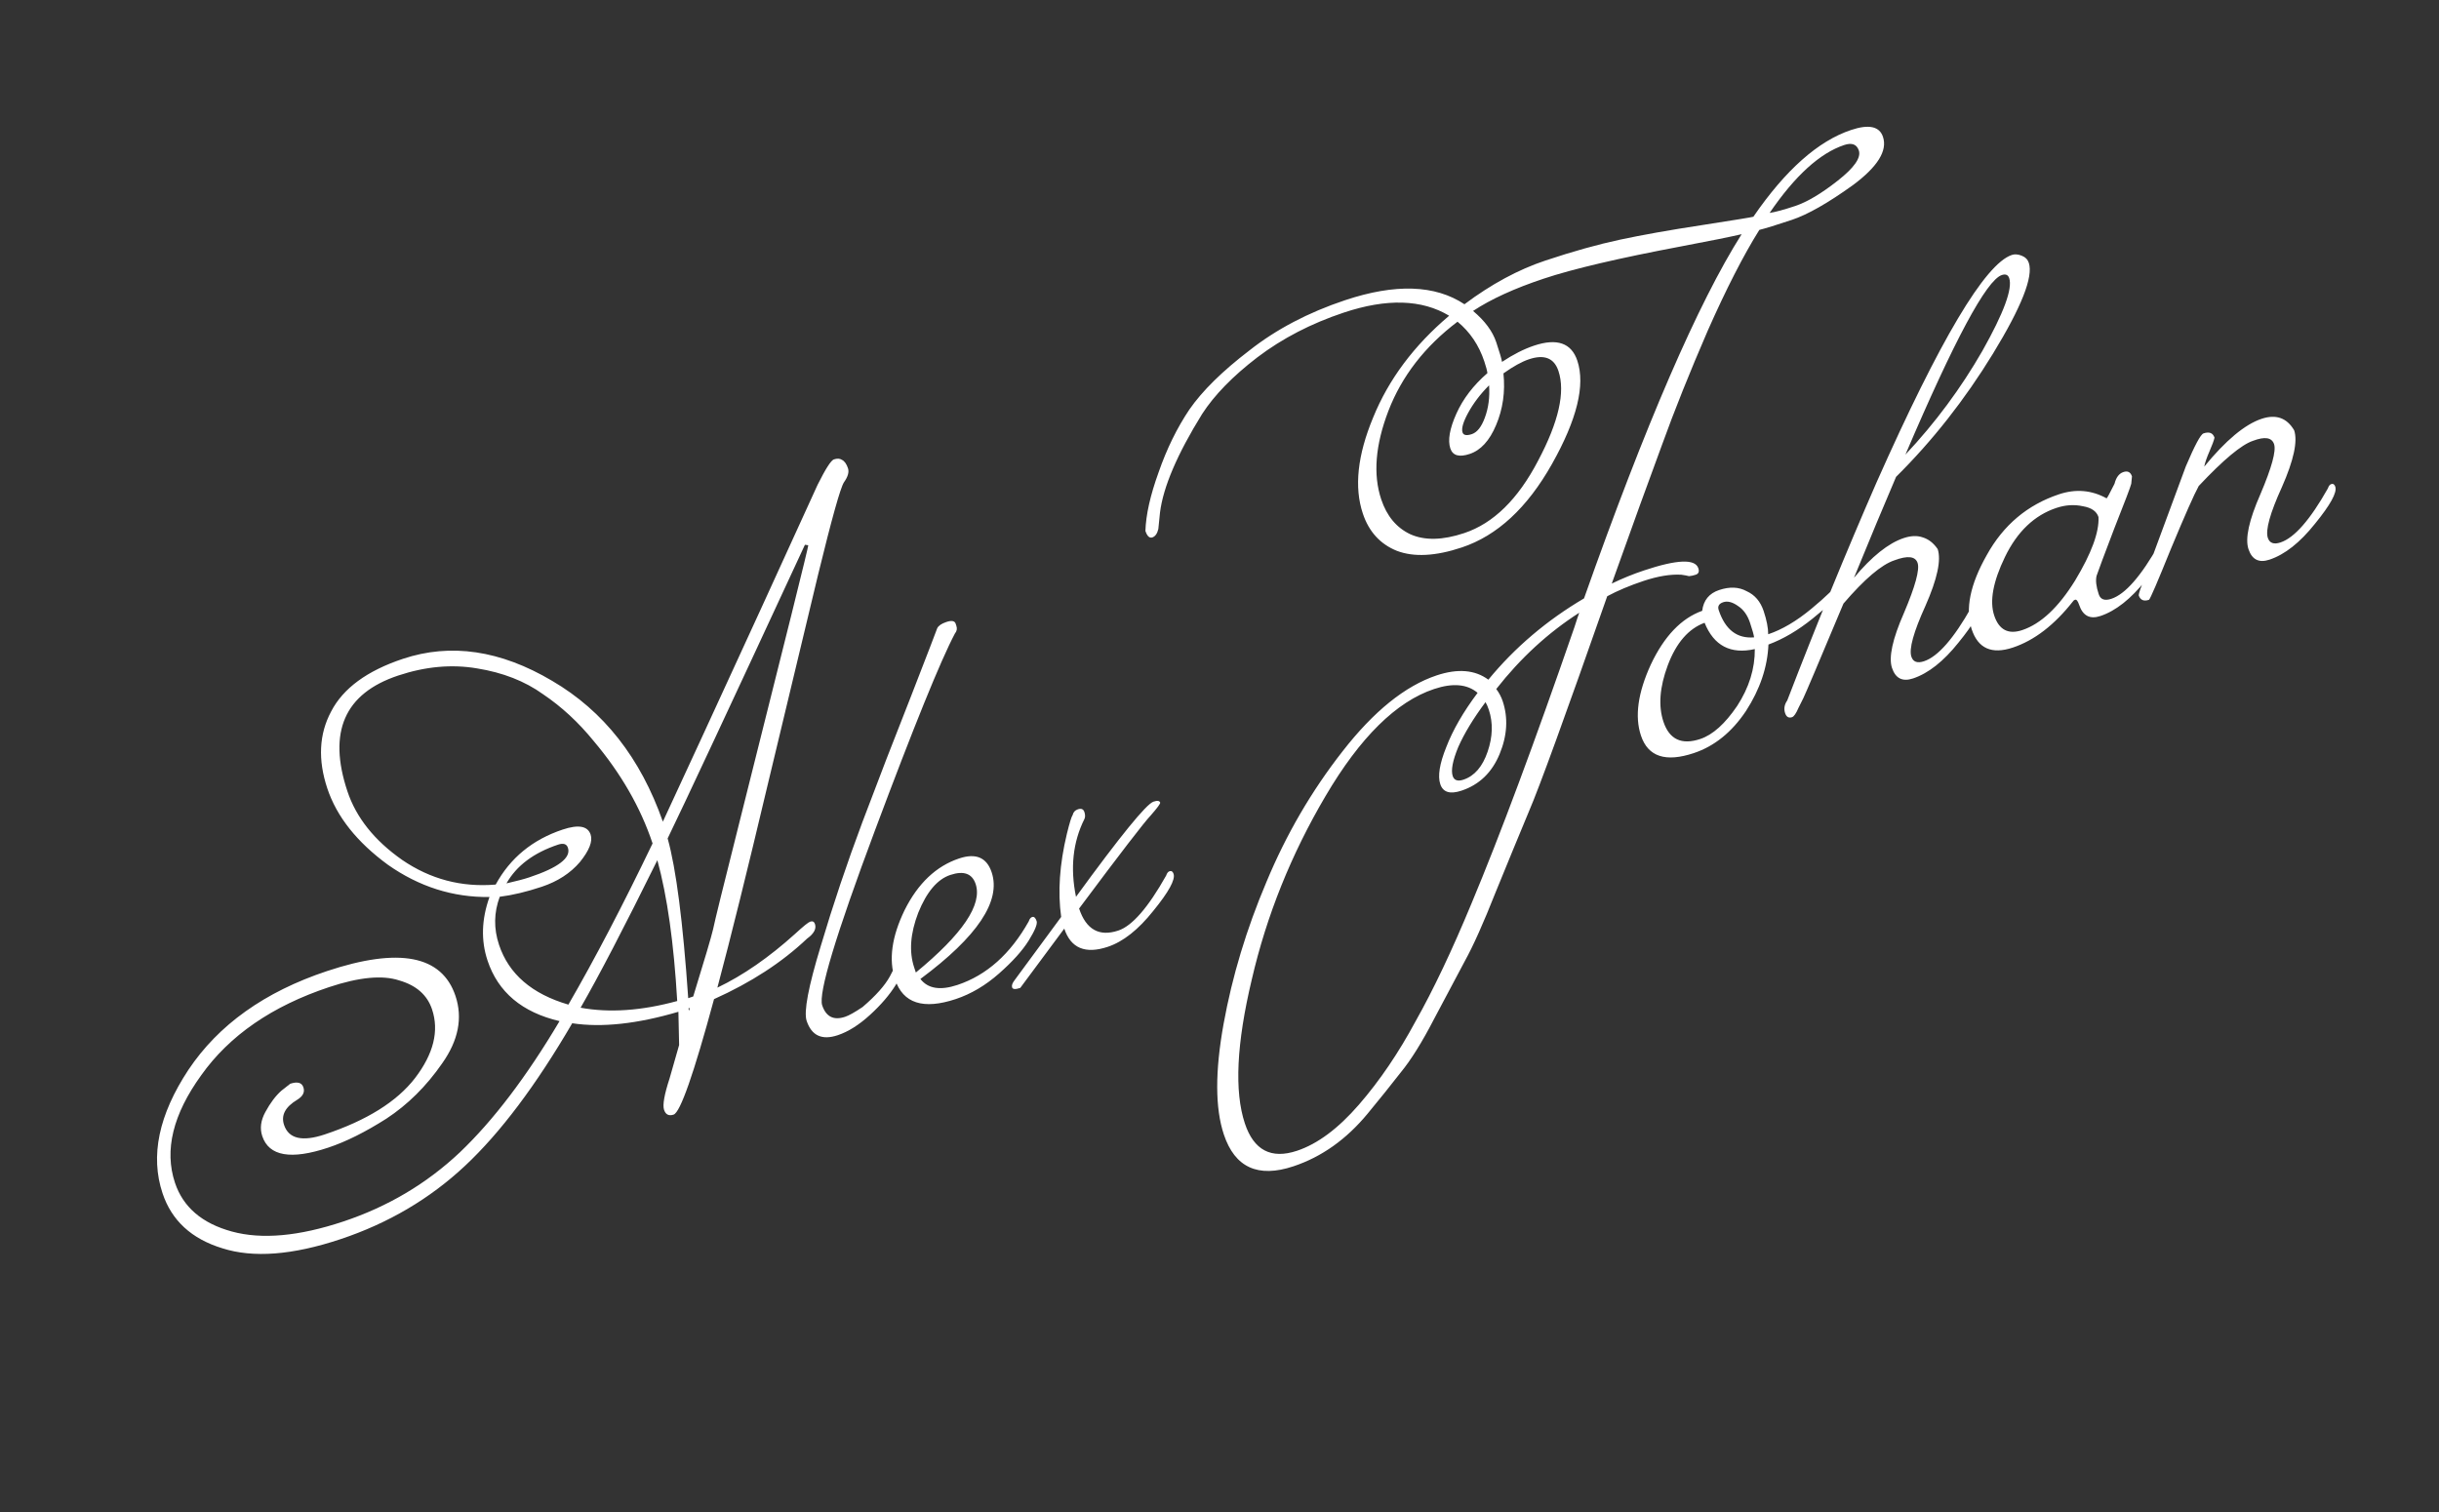 <svg width="129" height="80" viewBox="0 0 129 80" fill="none" xmlns="http://www.w3.org/2000/svg">
<rect x="0" y="0" width="129" height="80" fill="#333333" stroke="none"/>
<path d="M36.412 53.343C36.438 53.419 36.442 53.474 36.425 53.508L36.488 53.318L36.412 53.343ZM29.519 44.678C28.229 45.108 27.318 45.791 26.787 46.728C27.309 46.609 27.71 46.504 27.988 46.411C29.532 45.897 30.215 45.374 30.037 44.843C29.97 44.641 29.797 44.586 29.519 44.678ZM34.768 45.501C33.023 49.034 31.669 51.636 30.708 53.305C32.234 53.584 33.937 53.465 35.818 52.951C35.641 49.89 35.291 47.407 34.768 45.501ZM42.573 28.817C38.55 37.494 36.13 42.672 35.312 44.35C35.759 45.944 36.122 48.76 36.4 52.799L36.665 52.711C37.273 50.738 37.623 49.553 37.715 49.157C37.8 48.735 38.259 46.867 39.094 43.553C41.548 33.796 42.767 28.893 42.75 28.842L42.573 28.817ZM30.062 53.141C31.454 50.737 32.938 47.896 34.515 44.615C33.883 42.718 32.846 40.913 31.404 39.202C30.594 38.206 29.7 37.38 28.722 36.722C27.761 36.031 26.597 35.575 25.231 35.356C23.89 35.128 22.499 35.255 21.057 35.735C18.223 36.68 17.329 38.72 18.375 41.857C18.839 43.249 19.804 44.459 21.272 45.488C22.764 46.508 24.413 46.943 26.217 46.791C26.985 45.383 28.165 44.413 29.759 43.882C30.594 43.603 31.087 43.692 31.239 44.147C31.357 44.502 31.167 44.986 30.67 45.602C30.164 46.192 29.494 46.626 28.659 46.905C27.849 47.175 27.107 47.352 26.432 47.436C26.12 48.271 26.108 49.118 26.394 49.978C26.909 51.522 28.131 52.576 30.062 53.141ZM13.871 60.097C13.736 59.693 13.791 59.267 14.036 58.82C14.297 58.339 14.58 57.964 14.883 57.694L15.351 57.327C15.731 57.201 15.963 57.264 16.047 57.517C16.131 57.77 16.022 57.989 15.718 58.175C15.086 58.554 14.854 58.997 15.023 59.503C15.267 60.236 15.984 60.405 17.173 60.009C19.399 59.267 20.993 58.272 21.954 57.024C22.933 55.742 23.232 54.532 22.852 53.394C22.599 52.635 22.022 52.124 21.12 51.863C20.234 51.568 18.995 51.686 17.401 52.217C14.39 53.22 12.139 54.772 10.646 56.872C9.145 58.946 8.681 60.843 9.254 62.564C9.684 63.854 10.688 64.714 12.265 65.144C13.842 65.574 15.807 65.397 18.159 64.613C20.512 63.829 22.566 62.611 24.32 60.958C26.09 59.271 27.849 56.956 29.595 54.014C27.613 53.55 26.344 52.483 25.787 50.813C25.433 49.751 25.467 48.629 25.889 47.449C23.957 47.474 22.165 46.904 20.513 45.741C18.877 44.543 17.81 43.198 17.312 41.706C16.807 40.188 16.874 38.83 17.515 37.633C18.148 36.41 19.413 35.482 21.31 34.85C23.84 34.007 26.471 34.395 29.203 36.014C31.927 37.608 33.879 40.091 35.059 43.464C36.189 41.036 37.918 37.283 40.246 32.207L43.244 25.642C43.665 24.799 43.952 24.352 44.104 24.301C44.281 24.242 44.424 24.251 44.534 24.326C44.669 24.394 44.774 24.541 44.85 24.769C44.918 24.972 44.846 25.22 44.635 25.515C44.45 25.802 43.994 27.43 43.269 30.398C42.56 33.333 41.666 37.06 40.587 41.58C39.524 46.066 38.643 49.62 37.943 52.243C39.301 51.594 40.671 50.645 42.054 49.397C42.484 49.001 42.75 48.786 42.851 48.752C42.977 48.71 43.062 48.752 43.104 48.878C43.188 49.131 43.049 49.389 42.686 49.65C41.362 50.906 39.722 51.973 37.766 52.85C36.695 56.805 35.982 58.842 35.628 58.959C35.375 59.044 35.206 58.959 35.122 58.706C35.038 58.453 35.135 57.901 35.413 57.05L35.919 55.279L35.881 53.52C33.705 54.161 31.833 54.364 30.265 54.127C28.351 57.408 26.462 59.921 24.598 61.666C22.734 63.412 20.537 64.706 18.008 65.549C15.478 66.392 13.395 66.553 11.759 66.03C10.131 65.532 9.077 64.562 8.597 63.12C7.939 61.147 8.394 58.971 9.963 56.593C11.557 54.207 13.998 52.466 17.287 51.37C21.107 50.096 23.375 50.535 24.092 52.685C24.48 53.849 24.244 55.038 23.384 56.252C22.549 57.458 21.566 58.432 20.436 59.174C19.323 59.882 18.299 60.393 17.363 60.705C15.389 61.362 14.226 61.16 13.871 60.097ZM45.612 43.489C46.447 41.271 47.307 39.045 48.192 36.81C49.069 34.55 49.529 33.357 49.571 33.23C49.639 33.096 49.799 32.986 50.052 32.902C50.33 32.809 50.495 32.838 50.545 32.99L50.583 33.104C50.634 33.256 50.608 33.391 50.507 33.509C49.748 34.942 48.336 38.421 46.27 43.944C44.203 49.468 43.276 52.545 43.486 53.178C43.689 53.785 44.094 53.988 44.701 53.785C44.903 53.718 45.211 53.545 45.624 53.267C46.324 52.668 46.805 52.128 47.066 51.648C47.319 51.142 47.484 50.876 47.56 50.851C47.661 50.817 47.737 50.876 47.787 51.028C47.838 51.18 47.703 51.534 47.382 52.09C47.053 52.621 46.598 53.153 46.016 53.684C45.434 54.215 44.865 54.574 44.309 54.759C43.474 55.037 42.926 54.784 42.664 54C42.504 53.52 42.753 52.2 43.411 50.041C44.06 47.857 44.794 45.673 45.612 43.489ZM48.352 51.177L48.44 51.443C50.911 49.41 51.965 47.85 51.603 46.763C51.417 46.206 50.97 46.046 50.262 46.282C49.579 46.509 49.014 47.176 48.567 48.28C48.145 49.377 48.074 50.342 48.352 51.177ZM52.45 46.143C52.956 47.661 51.7 49.541 48.681 51.784C49.077 52.298 49.73 52.404 50.641 52.1C52.184 51.586 53.441 50.465 54.411 48.736C54.453 48.609 54.512 48.533 54.588 48.508C54.689 48.474 54.769 48.546 54.828 48.723C54.879 48.875 54.74 49.217 54.411 49.748C54.082 50.279 53.559 50.861 52.842 51.493C52.125 52.126 51.362 52.577 50.553 52.847C48.832 53.42 47.761 53.074 47.34 51.809C46.994 50.772 47.163 49.549 47.846 48.141C48.554 46.724 49.516 45.814 50.73 45.409C51.615 45.114 52.189 45.358 52.45 46.143ZM56.91 47.439C59.263 44.209 60.629 42.531 61.008 42.405C61.211 42.337 61.329 42.354 61.362 42.455C61.379 42.506 61.215 42.73 60.869 43.126C60.515 43.497 59.25 45.141 57.074 48.059C57.445 49.172 58.137 49.56 59.149 49.223C59.882 48.978 60.726 48.008 61.679 46.313C61.721 46.187 61.78 46.111 61.856 46.086C61.957 46.052 62.029 46.098 62.071 46.225C62.172 46.529 61.814 47.182 60.996 48.185C60.203 49.181 59.402 49.813 58.592 50.083C57.403 50.479 56.636 50.159 56.29 49.121L53.962 52.258C53.709 52.343 53.566 52.334 53.532 52.233C53.499 52.132 53.541 52.005 53.659 51.853L56.126 48.502C55.94 47.186 56.041 45.719 56.429 44.1C56.573 43.518 56.674 43.189 56.733 43.113C56.767 42.961 56.859 42.86 57.011 42.809C57.188 42.751 57.302 42.797 57.353 42.949C57.403 43.1 57.403 43.227 57.353 43.328C56.746 44.542 56.598 45.913 56.91 47.439ZM77.355 22.874C77.405 23.026 77.57 23.055 77.848 22.963C78.126 22.87 78.354 22.583 78.531 22.102C78.725 21.588 78.801 21.015 78.759 20.382C78.295 20.846 77.924 21.335 77.645 21.849C77.384 22.33 77.287 22.672 77.355 22.874ZM78.746 37.547C78.686 37.37 78.627 37.235 78.569 37.142C77.927 38.002 77.447 38.795 77.126 39.52C76.831 40.237 76.734 40.747 76.835 41.051C76.911 41.279 77.101 41.342 77.405 41.241C77.987 41.047 78.412 40.553 78.682 39.761C78.952 38.968 78.973 38.23 78.746 37.547ZM97.543 7.67C96.253 8.1 94.937 9.298 93.596 11.263C93.891 11.22 94.343 11.098 94.95 10.896C95.582 10.685 96.333 10.238 97.201 9.555C98.07 8.872 98.441 8.341 98.315 7.961C98.205 7.633 97.948 7.536 97.543 7.67ZM76.709 23.721C76.566 23.291 76.671 22.68 77.026 21.887C77.38 21.095 77.928 20.378 78.67 19.737C78.653 19.602 78.599 19.396 78.506 19.117C78.219 18.257 77.747 17.557 77.089 17.017C75.36 18.325 74.142 19.897 73.433 21.735C72.742 23.54 72.615 25.1 73.054 26.416C73.349 27.301 73.863 27.917 74.597 28.262C75.356 28.6 76.305 28.579 77.443 28.199C78.986 27.685 80.289 26.407 81.352 24.367C82.439 22.318 82.798 20.736 82.427 19.623C82.199 18.94 81.681 18.734 80.871 19.003C80.492 19.13 80.04 19.379 79.518 19.75C79.619 20.728 79.488 21.643 79.125 22.495C78.78 23.313 78.316 23.819 77.734 24.012C77.177 24.198 76.836 24.101 76.709 23.721ZM68.6 60.872C69.688 60.509 70.78 59.696 71.876 58.431C72.973 57.166 73.972 55.694 74.874 54.016C75.811 52.355 76.793 50.285 77.822 47.806C79.34 44.179 81.157 39.301 83.274 33.171C83.384 32.825 83.468 32.572 83.527 32.412C81.883 33.466 80.419 34.811 79.138 36.447C79.29 36.649 79.403 36.864 79.479 37.092C79.774 37.977 79.719 38.909 79.315 39.887C78.91 40.865 78.239 41.511 77.303 41.822C76.696 42.025 76.321 41.911 76.178 41.481C76.034 41.051 76.14 40.397 76.494 39.52C76.84 38.618 77.392 37.661 78.151 36.649C77.603 36.185 76.836 36.118 75.849 36.447C73.85 37.113 71.936 39.002 70.106 42.113C68.293 45.191 66.994 48.421 66.21 51.802C65.4 55.192 65.278 57.735 65.843 59.43C66.315 60.846 67.234 61.327 68.6 60.872ZM77.456 16.094C78.873 15.032 80.302 14.26 81.744 13.78C83.186 13.299 84.497 12.932 85.678 12.679C86.859 12.426 88.305 12.169 90.017 11.908C91.754 11.638 92.66 11.49 92.736 11.465C94.44 8.986 96.164 7.455 97.91 6.874C98.846 6.562 99.407 6.684 99.592 7.24C99.837 7.974 99.305 8.826 97.998 9.795C96.683 10.74 95.608 11.351 94.773 11.63C93.938 11.908 93.364 12.085 93.052 12.161C92.209 13.51 91.298 15.289 90.32 17.499C89.367 19.7 88.562 21.711 87.904 23.532C87.238 25.328 86.352 27.774 85.247 30.869C85.804 30.599 86.373 30.367 86.955 30.173C88.701 29.591 89.658 29.553 89.826 30.059C89.885 30.236 89.839 30.35 89.687 30.401C89.561 30.443 89.443 30.468 89.333 30.477C89.24 30.451 89.105 30.426 88.928 30.401C88.355 30.367 87.689 30.477 86.93 30.729C86.196 30.974 85.555 31.244 85.007 31.539C82.789 37.872 81.41 41.662 80.87 42.91C80.339 44.184 79.749 45.617 79.099 47.211C78.459 48.83 77.919 50.036 77.48 50.829C77.05 51.647 76.506 52.671 75.848 53.902C75.216 55.125 74.63 56.065 74.09 56.723C73.559 57.406 72.973 58.136 72.332 58.911C71.21 60.269 69.903 61.197 68.41 61.694C66.538 62.318 65.311 61.757 64.73 60.011C64.266 58.62 64.262 56.668 64.717 54.155C65.173 51.642 65.927 49.142 66.982 46.654C68.027 44.141 69.368 41.839 71.004 39.748C72.657 37.623 74.318 36.282 75.988 35.725C77.101 35.355 78.012 35.43 78.72 35.953C80.12 34.25 81.807 32.816 83.78 31.653C87.035 22.444 89.814 16.023 92.116 12.388C91.543 12.523 90.476 12.738 88.916 13.033C85.611 13.657 83.186 14.226 81.643 14.741C80.1 15.255 78.856 15.824 77.911 16.448C78.535 16.971 78.944 17.523 79.138 18.105C79.324 18.662 79.425 19.008 79.442 19.143C80.04 18.746 80.606 18.46 81.137 18.283C82.351 17.878 83.114 18.143 83.426 19.079C83.856 20.37 83.409 22.191 82.085 24.544C80.778 26.863 79.189 28.334 77.316 28.958C75.925 29.422 74.778 29.481 73.876 29.135C72.999 28.781 72.4 28.123 72.08 27.162C71.616 25.771 71.797 24.08 72.624 22.09C73.442 20.074 74.783 18.278 76.646 16.701C75.204 15.833 73.345 15.778 71.068 16.537C69.348 17.11 67.826 17.898 66.502 18.902C65.203 19.897 64.229 20.896 63.58 21.9C62.264 24.025 61.522 25.762 61.353 27.111L61.265 27.984C61.206 28.228 61.1 28.376 60.949 28.427C60.797 28.477 60.674 28.363 60.582 28.085C60.607 27.233 60.839 26.2 61.278 24.986C61.708 23.746 62.252 22.637 62.909 21.659C63.592 20.673 64.651 19.631 66.084 18.535C67.51 17.414 69.196 16.528 71.144 15.879C73.8 14.994 75.904 15.065 77.456 16.094ZM90.903 32.272C91.249 33.309 91.873 33.79 92.775 33.714C92.758 33.579 92.686 33.322 92.56 32.943C92.425 32.538 92.214 32.243 91.927 32.057C91.632 31.846 91.371 31.779 91.143 31.855C90.916 31.931 90.835 32.07 90.903 32.272ZM92.813 34.334C91.531 34.621 90.646 34.157 90.157 32.943C89.305 33.255 88.656 34.005 88.209 35.194C87.778 36.349 87.703 37.344 87.981 38.179C88.293 39.115 88.942 39.419 89.929 39.09C90.587 38.871 91.236 38.289 91.877 37.345C92.509 36.375 92.821 35.371 92.813 34.334ZM86.792 38.913C86.454 37.901 86.627 36.649 87.311 35.156C88.019 33.655 88.925 32.706 90.03 32.31C90.098 31.754 90.397 31.387 90.928 31.21C91.485 31.024 91.97 31.045 92.383 31.273C92.813 31.467 93.112 31.817 93.281 32.323C93.441 32.804 93.521 33.213 93.521 33.55C94.255 33.305 95.018 32.854 95.811 32.197C96.603 31.539 97.059 31.092 97.177 30.856L97.43 30.982C97.447 31.033 97.383 31.18 97.24 31.425C97.097 31.669 96.637 32.104 95.861 32.728C95.086 33.352 94.31 33.807 93.534 34.094C93.483 35.291 93.087 36.463 92.345 37.61C91.594 38.732 90.675 39.474 89.587 39.836C88.095 40.334 87.163 40.026 86.792 38.913ZM106.268 14.713C106.209 14.536 106.078 14.481 105.876 14.549C105.066 14.818 103.367 17.985 100.778 24.048C102.355 22.37 103.712 20.54 104.851 18.558C105.981 16.551 106.453 15.27 106.268 14.713ZM94.782 37.936C94.605 37.995 94.482 37.924 94.415 37.721C94.339 37.494 94.377 37.27 94.529 37.051C96.081 33.02 97.653 29.179 99.247 25.528C102.604 17.972 104.99 13.958 106.407 13.486C106.559 13.435 106.732 13.448 106.926 13.524C107.12 13.6 107.246 13.726 107.305 13.903C107.55 14.637 106.917 16.239 105.408 18.71C103.915 21.147 102.207 23.319 100.284 25.224C99.652 26.7 98.91 28.479 98.058 30.562C99.003 29.432 99.88 28.732 100.689 28.462C101.069 28.336 101.402 28.323 101.688 28.424C102 28.517 102.266 28.724 102.485 29.044C102.679 29.626 102.464 30.625 101.84 32.042C101.208 33.434 100.959 34.332 101.094 34.736C101.186 35.015 101.41 35.095 101.764 34.977C102.498 34.732 103.333 33.779 104.269 32.118C104.311 31.992 104.37 31.916 104.446 31.89C104.547 31.857 104.619 31.903 104.661 32.03C104.762 32.333 104.404 32.987 103.586 33.99C102.793 34.985 101.992 35.618 101.182 35.887C100.626 36.073 100.255 35.887 100.069 35.331C99.884 34.774 100.094 33.804 100.702 32.422C101.3 31.013 101.541 30.132 101.423 29.778C101.305 29.424 100.896 29.377 100.196 29.639C99.513 29.866 98.615 30.63 97.501 31.928C96.186 35.065 95.478 36.735 95.376 36.937C95.275 37.139 95.191 37.308 95.123 37.443C94.997 37.738 94.883 37.903 94.782 37.936ZM106.955 33.331C107.941 33.002 108.873 32.129 109.75 30.713C110.619 29.271 111.032 28.149 110.99 27.348C110.889 27.044 110.615 26.855 110.168 26.779C109.712 26.678 109.244 26.707 108.764 26.867C107.6 27.255 106.693 28.12 106.044 29.46C105.412 30.767 105.222 31.8 105.475 32.559C105.728 33.318 106.221 33.575 106.955 33.331ZM108.903 26.146C109.788 25.851 110.627 25.923 111.42 26.361C111.445 26.353 111.585 26.096 111.838 25.59C111.922 25.253 112.078 25.046 112.306 24.97C112.533 24.894 112.685 24.97 112.761 25.198L112.723 25.59C112.689 25.742 112.39 26.53 111.825 27.955C111.285 29.372 110.973 30.207 110.889 30.46C110.83 30.704 110.868 31.029 111.003 31.434C111.095 31.712 111.319 31.792 111.673 31.674C112.407 31.43 113.241 30.477 114.178 28.816C114.22 28.689 114.279 28.613 114.355 28.588C114.456 28.554 114.527 28.6 114.57 28.727C114.671 29.03 114.312 29.684 113.494 30.688C112.702 31.683 111.901 32.315 111.091 32.585C110.534 32.77 110.159 32.572 109.965 31.99C109.898 31.788 109.826 31.699 109.75 31.725C109.7 31.741 109.666 31.767 109.649 31.8C108.662 33.057 107.6 33.875 106.461 34.254C105.348 34.625 104.623 34.305 104.286 33.293C103.932 32.23 104.197 30.919 105.083 29.359C105.96 27.774 107.233 26.703 108.903 26.146ZM121.339 22.76C121.533 23.342 121.318 24.341 120.694 25.758C120.061 27.149 119.813 28.048 119.947 28.452C120.04 28.731 120.264 28.811 120.618 28.693C121.352 28.448 122.186 27.495 123.123 25.834C123.165 25.708 123.224 25.632 123.3 25.606C123.401 25.573 123.472 25.619 123.515 25.746C123.616 26.049 123.257 26.703 122.439 27.706C121.647 28.701 120.846 29.334 120.036 29.603C119.479 29.789 119.108 29.603 118.923 29.047C118.737 28.49 118.948 27.52 119.555 26.138C120.154 24.729 120.395 23.848 120.277 23.494C120.158 23.14 119.787 23.081 119.163 23.317C118.556 23.519 117.599 24.316 116.292 25.707C116.047 26.154 115.558 27.259 114.825 29.021C114.116 30.775 113.728 31.678 113.661 31.728C113.383 31.821 113.201 31.741 113.117 31.488C113.117 31.404 113.222 31.087 113.433 30.539C113.619 30 113.745 29.662 113.813 29.527L115.609 24.67C116.081 23.557 116.393 22.975 116.545 22.925C116.849 22.823 117.043 22.899 117.127 23.152C117.093 23.304 117.005 23.544 116.861 23.873C116.718 24.202 116.625 24.472 116.583 24.683C117.721 23.291 118.733 22.448 119.619 22.153C119.998 22.027 120.331 22.014 120.618 22.115C120.905 22.216 121.145 22.431 121.339 22.76Z" fill="white"/>
</svg>
